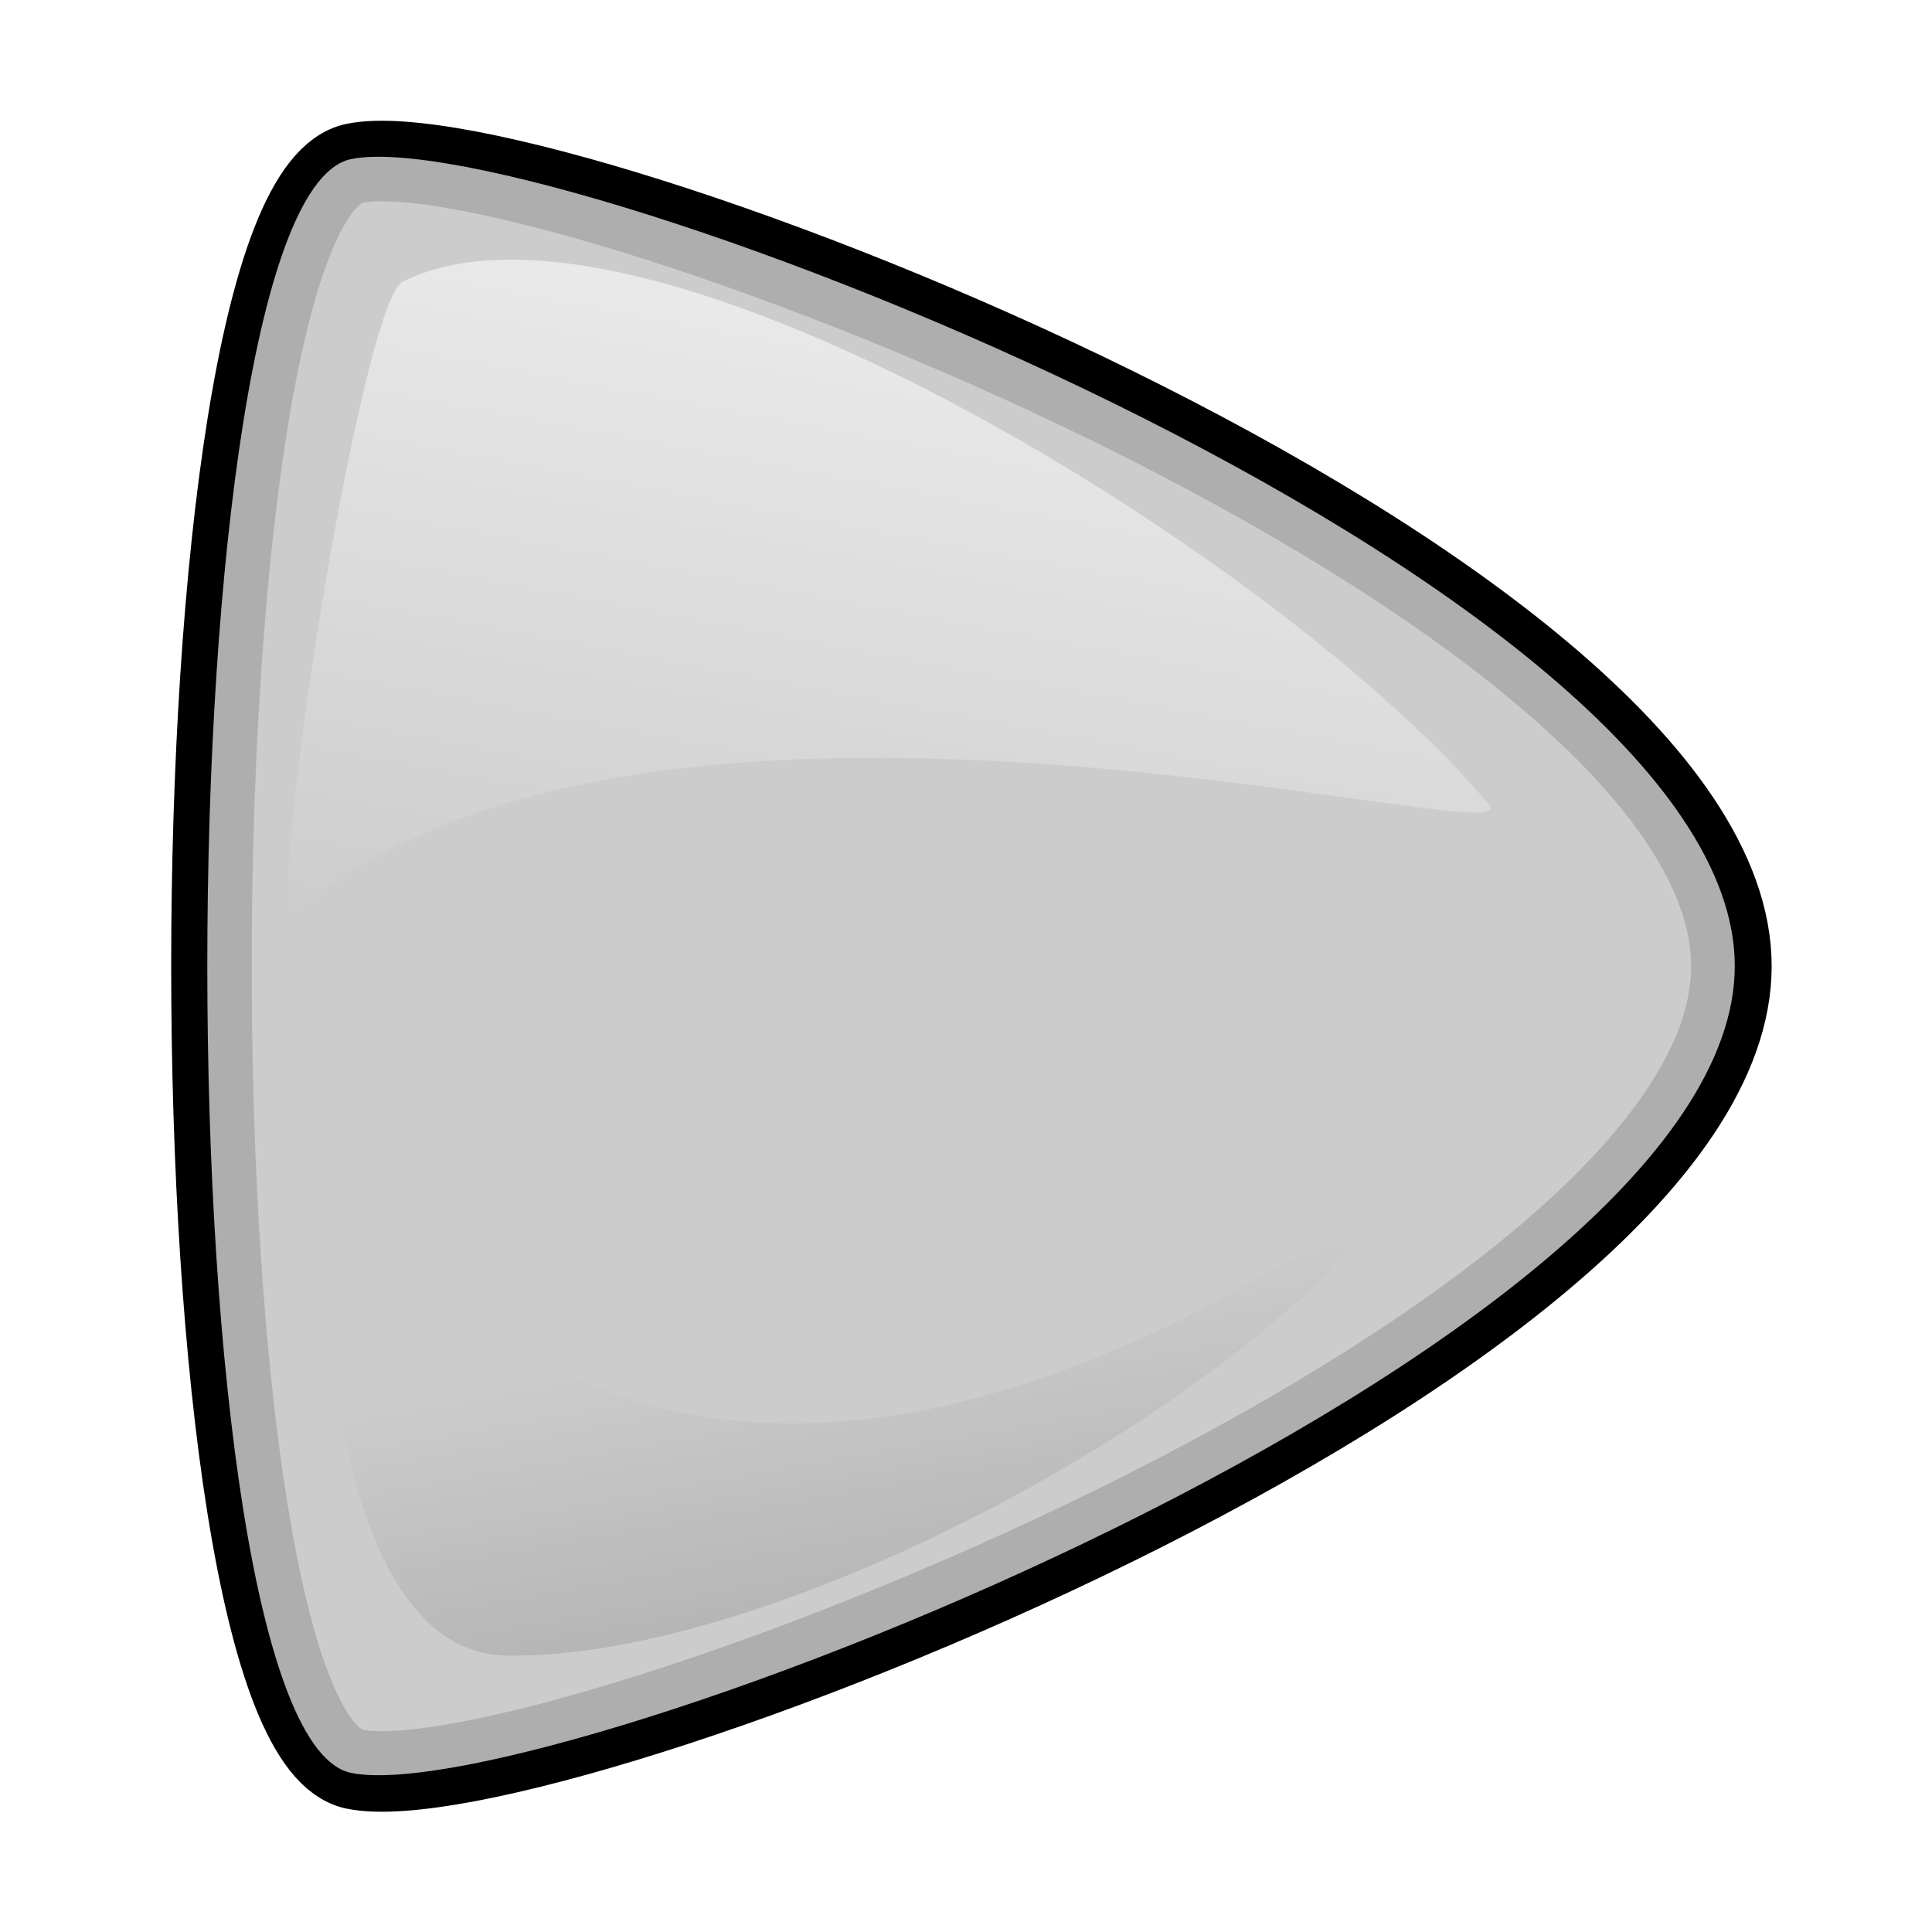 <?xml version="1.0" encoding="UTF-8" standalone="no"?>
<!-- Created with Inkscape (http://www.inkscape.org/) -->
<svg
   xmlns:dc="http://purl.org/dc/elements/1.1/"
   xmlns:cc="http://web.resource.org/cc/"
   xmlns:rdf="http://www.w3.org/1999/02/22-rdf-syntax-ns#"
   xmlns:svg="http://www.w3.org/2000/svg"
   xmlns="http://www.w3.org/2000/svg"
   xmlns:xlink="http://www.w3.org/1999/xlink"
   xmlns:sodipodi="http://sodipodi.sourceforge.net/DTD/sodipodi-0.dtd"
   xmlns:inkscape="http://www.inkscape.org/namespaces/inkscape"
   width="48"
   height="48"
   id="svg2"
   sodipodi:version="0.32"
   inkscape:version="0.45"
   version="1.0"
   sodipodi:docname="arrow.svg"
   inkscape:output_extension="org.inkscape.output.svg.inkscape"
   sodipodi:docbase="/home/piotr/java/j2mepolish-workspace/MiscWidgets/ressrc"
   sodipodi:modified="true">
  <defs
     id="defs4">
    <linearGradient
       id="linearGradient10928">
      <stop
         id="stop10930"
         offset="0"
         style="stop-color:#000000;stop-opacity:0.27;" />
      <stop
         id="stop10932"
         offset="1"
         style="stop-color:#000000;stop-opacity:0;" />
    </linearGradient>
    <linearGradient
       id="linearGradient8978">
      <stop
         style="stop-color:#ffffff;stop-opacity:1;"
         offset="0"
         id="stop8980" />
      <stop
         style="stop-color:#ffffff;stop-opacity:0;"
         offset="1"
         id="stop8982" />
    </linearGradient>
    <filter
       inkscape:collect="always"
       id="filter8003">
      <feGaussianBlur
         inkscape:collect="always"
         stdDeviation="1.288"
         id="feGaussianBlur8005" />
    </filter>
    <linearGradient
       inkscape:collect="always"
       xlink:href="#linearGradient8978"
       id="linearGradient8984"
       x1="21.394"
       y1="-5.119"
       x2="15.821"
       y2="24.473"
       gradientUnits="userSpaceOnUse" />
    <linearGradient
       inkscape:collect="always"
       xlink:href="#linearGradient10928"
       id="linearGradient9957"
       gradientUnits="userSpaceOnUse"
       x1="17.204"
       y1="-2.571"
       x2="14.168"
       y2="14.557"
       gradientTransform="matrix(1,0,0,-1,-8.799326e-2,48.545)" />
    <filter
       inkscape:collect="always"
       id="filter4146">
      <feGaussianBlur
         inkscape:collect="always"
         stdDeviation="0.288"
         id="feGaussianBlur4148" />
    </filter>
  </defs>
  <sodipodi:namedview
     id="base"
     pagecolor="#ffffff"
     bordercolor="#666666"
     borderopacity="1.0"
     gridtolerance="10000"
     guidetolerance="10000"
     objecttolerance="10000"
     inkscape:pageopacity="0.0"
     inkscape:pageshadow="2"
     inkscape:zoom="14.520833"
     inkscape:cx="23.999998"
     inkscape:cy="26.7423"
     inkscape:document-units="px"
     inkscape:current-layer="layer1"
     width="48px"
     height="48px"
     showgrid="true"
     inkscape:object-bbox="true"
     inkscape:object-points="true"
     inkscape:object-nodes="true"
     inkscape:grid-points="true"
     inkscape:guide-points="true"
     showguides="true"
     inkscape:guide-bbox="true"
     inkscape:window-width="1280"
     inkscape:window-height="924"
     inkscape:window-x="0"
     inkscape:window-y="25">
    <sodipodi:guide
       orientation="horizontal"
       position="23.999"
       id="guide2164" />
  </sodipodi:namedview>
  <g
     inkscape:label="Layer 1"
     inkscape:groupmode="layer"
     id="layer1">
    <path
       style="fill:#b4b4b4;fill-opacity:0.289;fill-rule:nonzero;stroke:#000000;stroke-width:2.106;stroke-linecap:butt;stroke-linejoin:miter;stroke-miterlimit:4;stroke-dasharray:none;stroke-opacity:1;filter:url(#filter8003)"
       d="M 8,45 C 3,44 3,4 8,3 C 13,2 44,14 44,24 C 44,34 13,46 8,45 z "
       id="path2160"
       sodipodi:nodetypes="czzz"
       transform="matrix(0.95,0,0,0.95,1.216,1.206)" />
    <path
       sodipodi:nodetypes="czzz"
       id="path3136"
       d="M 8.73,44.049 C 3.957,43.094 3.957,4.906 8.73,3.951 C 13.504,2.996 43.1,14.453 43.1,24 C 43.1,33.547 13.504,45.004 8.73,44.049 z "
       style="fill:#c8c8c8;fill-opacity:0.871;fill-rule:nonzero;stroke:none;stroke-width:2;stroke-linecap:butt;stroke-linejoin:miter;stroke-miterlimit:4;stroke-dasharray:none;stroke-opacity:1" />
    <path
       style="fill:url(#linearGradient8984);fill-rule:evenodd;stroke:none;stroke-width:1px;stroke-linecap:butt;stroke-linejoin:miter;stroke-opacity:1;fill-opacity:1.0"
       d="M 10,7 C 16,4 32,14 36.995,19.994 C 38.109,21.331 16,15 7.173,22.797 C 6.919,20.331 9.072,7.464 10,7 z "
       id="path8007"
       sodipodi:nodetypes="cscs" />
    <path
       sodipodi:nodetypes="cscs"
       id="path9955"
       d="M 12.583,41.132 C 18.95,41.248 30.362,35.397 34.912,29.545 C 35.98,28.171 18,44 8.109,28.538 C 7.855,31.003 8.089,41.05 12.583,41.132 z "
       style="fill:url(#linearGradient9957);fill-opacity:1;fill-rule:evenodd;stroke:none;stroke-width:1px;stroke-linecap:butt;stroke-linejoin:miter;stroke-opacity:1;filter:url(#filter4146)" />
  </g>
</svg>
